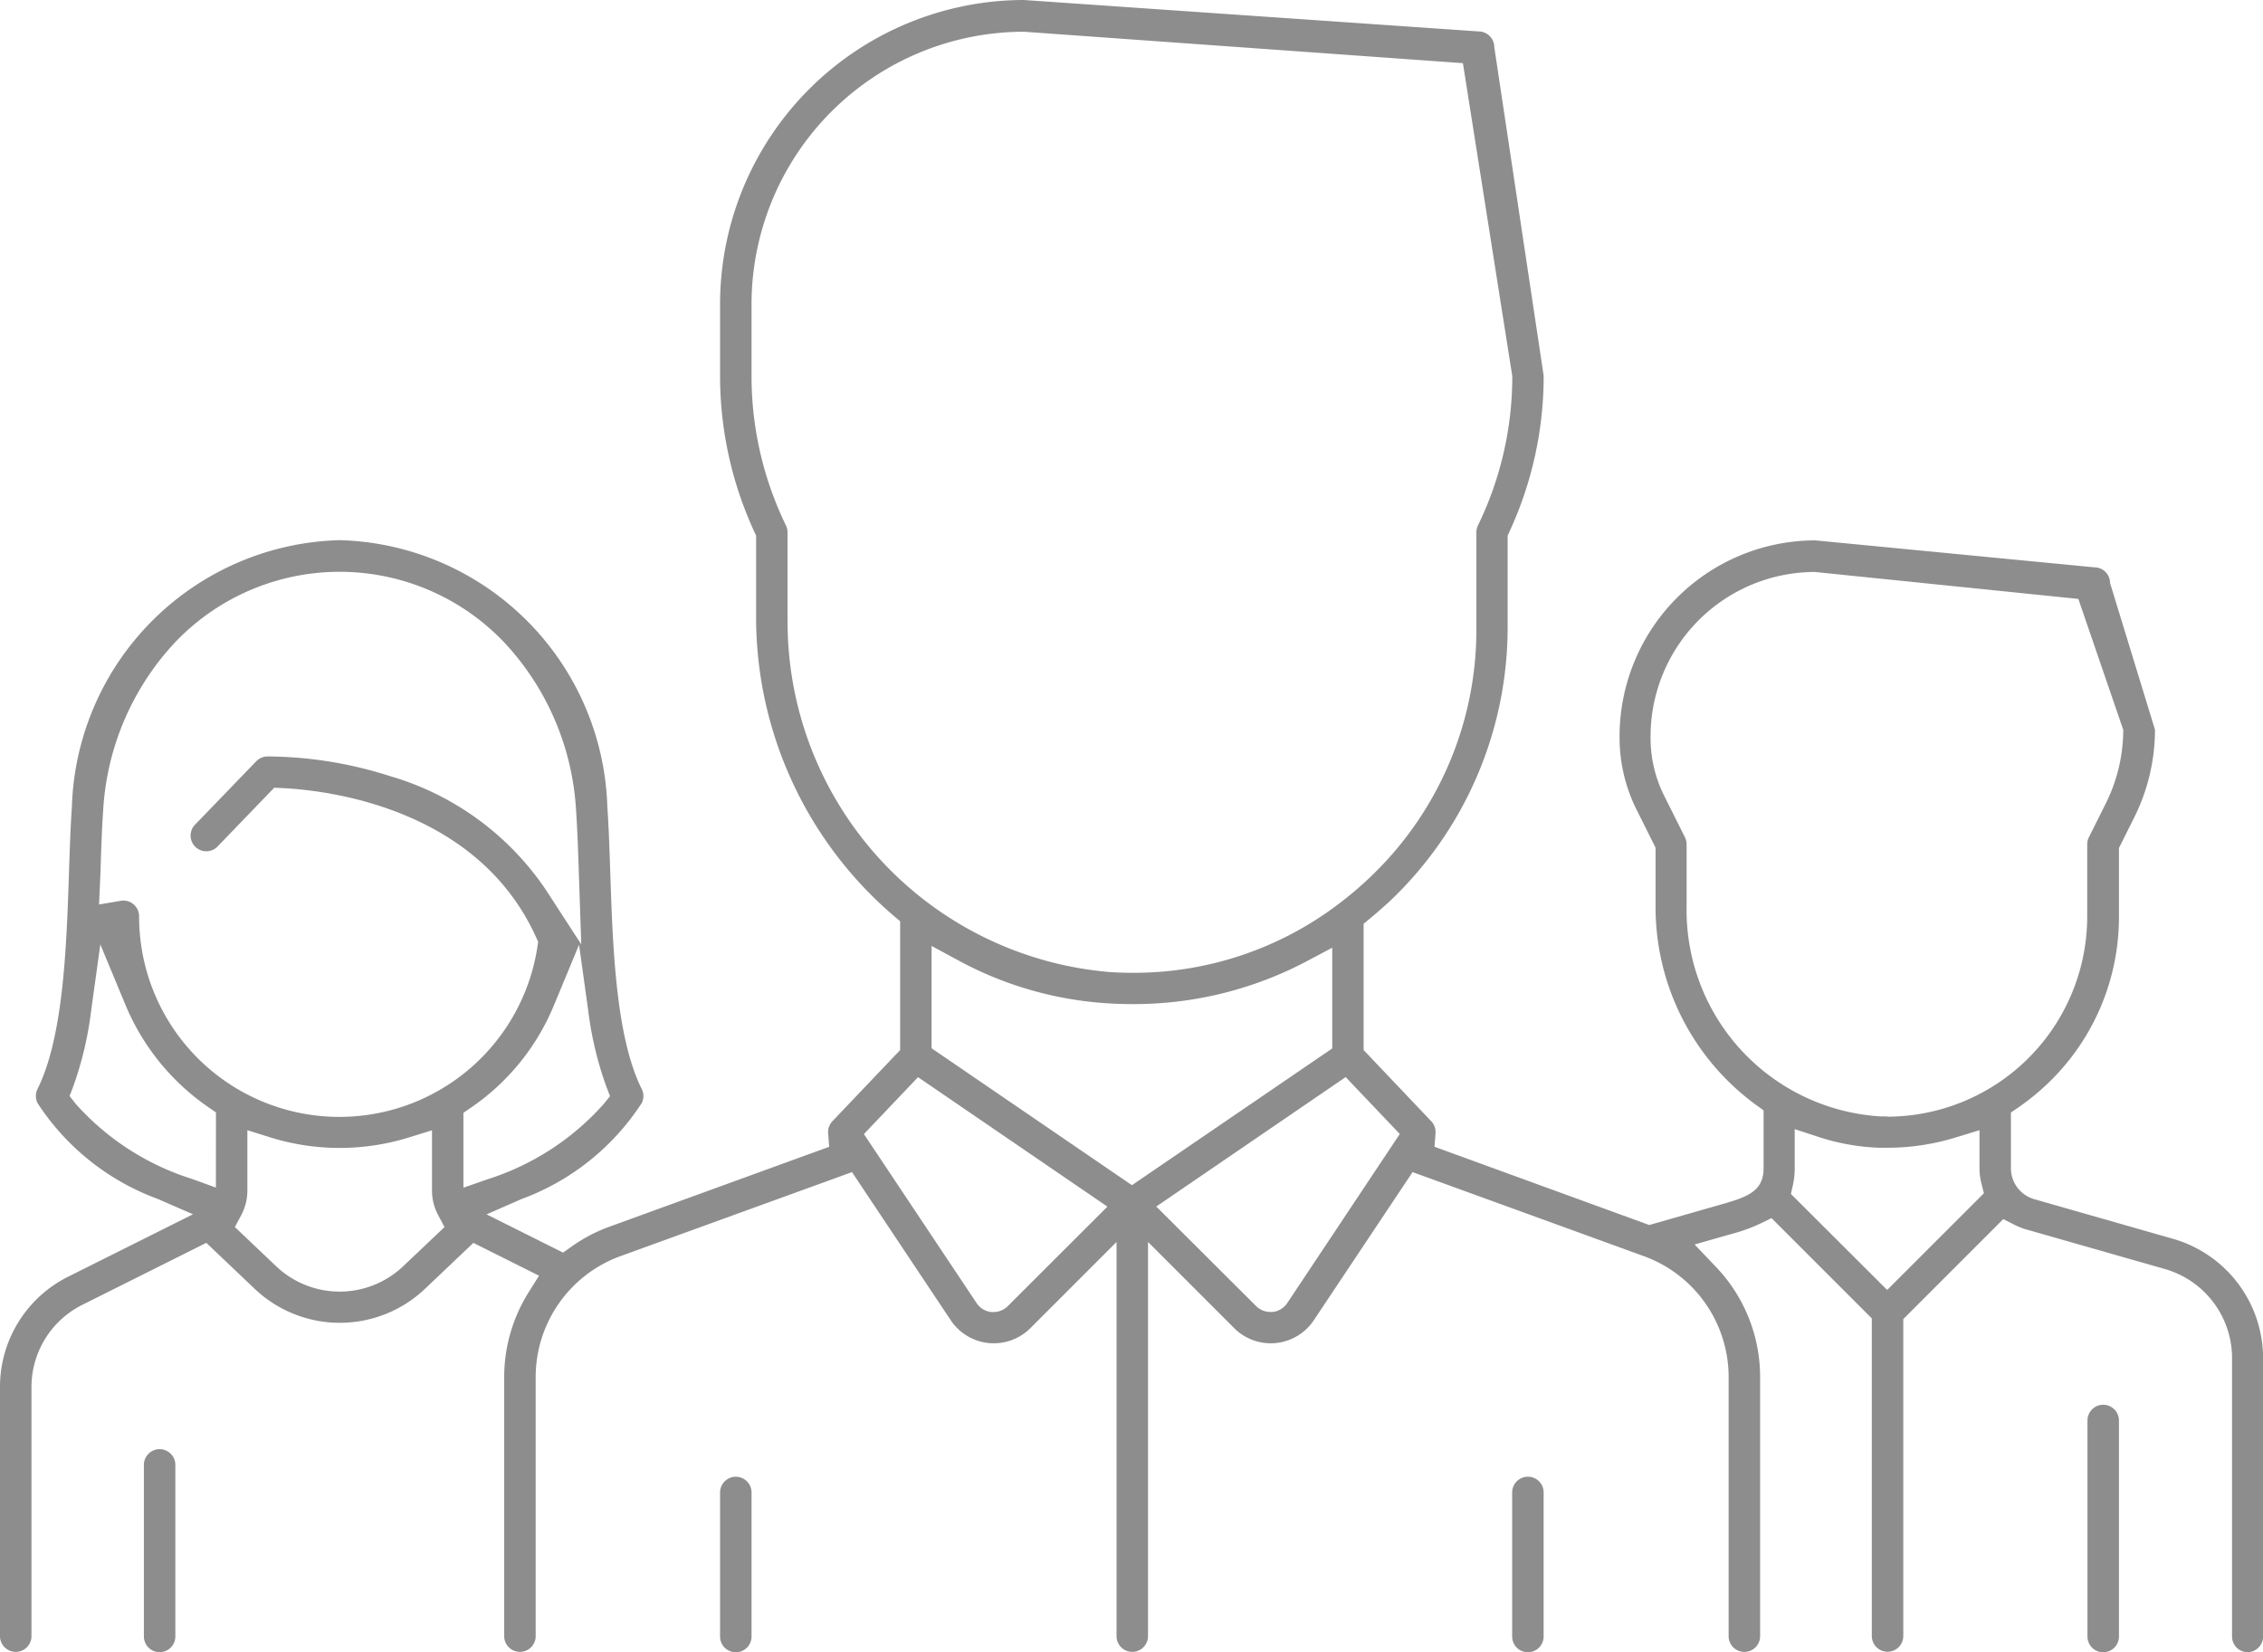 <svg xmlns="http://www.w3.org/2000/svg" xmlns:xlink="http://www.w3.org/1999/xlink" width="52.06" height="38.01" viewBox="0 0 52.06 38.01">
  <defs>
    <clipPath id="clip-path">
      <rect id="Rectangle_69" data-name="Rectangle 69" width="52.06" height="38.01" transform="translate(0 0)" fill="none"/>
    </clipPath>
  </defs>
  <g id="Group_47" data-name="Group 47" transform="translate(0 0)" clip-path="url(#clip-path)">
    <path id="Path_1116" data-name="Path 1116" d="M51.7,38.009a.362.362,0,0,0,.362-.362V31.238A2.86,2.86,0,0,0,49.995,28.5l-3.2-.914a.74.74,0,0,1-.534-.708V25.594l.178-.123a5.389,5.389,0,0,0,.688-.564,5.289,5.289,0,0,0,1.619-3.827V19.509L49.1,18.8a4.528,4.528,0,0,0,.475-2.014l-1.033-3.373a.362.362,0,0,0-.362-.362l-6.422-.62a4.509,4.509,0,0,0-4.5,4.5v.046a3.7,3.7,0,0,0,.388,1.643l.44.881v1.363A5.63,5.63,0,0,0,40.4,25.42l.171.124v1.33c0,.518-.355.657-.94.824l-1.69.483L33,26.381l.024-.312a.361.361,0,0,0-.1-.277L31.37,24.156V21.251l.15-.124c.168-.139.3-.258.429-.374a8.679,8.679,0,0,0,2.734-6.309V12.321l.038-.082a8.53,8.53,0,0,0,.791-3.594l-1.136-7.56a.362.362,0,0,0-.362-.362L23.553,0a7,7,0,0,0-6.988,6.989V8.646a8.556,8.556,0,0,0,.791,3.593l.038.082V14.16a9.039,9.039,0,0,0,3.168,6.91l.146.124v2.962l-1.557,1.636a.364.364,0,0,0-.1.277l.024.313-5.061,1.84a3.658,3.658,0,0,0-.86.451l-.2.143-1.761-.88L12,27.583a5.6,5.6,0,0,0,2.763-2.208.36.36,0,0,0,0-.323c-.6-1.2-.668-3.3-.724-4.981-.018-.543-.035-1.055-.067-1.51a6.33,6.33,0,0,0-6.159-6.135,6.33,6.33,0,0,0-6.159,6.135c-.032.456-.049.968-.067,1.51-.056,1.685-.125,3.782-.724,4.981a.367.367,0,0,0,0,.323,5.6,5.6,0,0,0,2.766,2.206l.811.353-2.87,1.435A2.832,2.832,0,0,0,0,31.915v5.724a.362.362,0,0,0,.724,0V31.915a2.114,2.114,0,0,1,1.174-1.9l2.848-1.424,1.111,1.056a2.845,2.845,0,0,0,3.922,0l1.111-1.055,1.51.755-.241.385a3.672,3.672,0,0,0-.56,1.944v5.963a.362.362,0,0,0,.724,0V31.676A2.962,2.962,0,0,1,14.266,28.9L19.6,26.964l2.272,3.408a1.19,1.19,0,0,0,1.832.181l1.982-1.982v9.068a.362.362,0,0,0,.724,0V28.571l1.982,1.982a1.19,1.19,0,0,0,1.832-.181l2.272-3.408L37.824,28.9a2.961,2.961,0,0,1,1.943,2.774V37.64a.362.362,0,0,0,.724,0V31.677a3.66,3.66,0,0,0-1.031-2.548l-.476-.5.852-.243a3.868,3.868,0,0,0,.652-.234l.265-.13,2.308,2.308v7.306a.362.362,0,0,0,.724,0V30.345l2.3-2.3.268.136a1.467,1.467,0,0,0,.255.1l3.2.914a2.132,2.132,0,0,1,1.54,2.042v6.409a.362.362,0,0,0,.35.363M2.31,20.1c.016-.508.033-1.034.065-1.483a6.164,6.164,0,0,1,1.682-3.871,5.227,5.227,0,0,1,7.512,0,6.164,6.164,0,0,1,1.682,3.871c.031.444.049.972.066,1.483l.055,1.625-.81-1.248a6.516,6.516,0,0,0-3.607-2.628,9.339,9.339,0,0,0-2.81-.447.36.36,0,0,0-.249.11l-1.4,1.45a.361.361,0,1,0,.52.5l1.293-1.341.187.009c1.026.05,4.48.445,5.834,3.425l.051.112-.019.122A4.608,4.608,0,0,1,3.2,21.079a.362.362,0,0,0-.362-.362.288.288,0,0,0-.059.006l-.5.084Zm2.657,7.22-.553-.2A5.99,5.99,0,0,1,1.747,25.4L1.6,25.214l.086-.224A8.034,8.034,0,0,0,2.1,23.226l.208-1.5.582,1.4a5.348,5.348,0,0,0,1.9,2.342l.178.123Zm4.31,1.808a2.122,2.122,0,0,1-2.926,0l-.948-.9.148-.277a1.2,1.2,0,0,0,.14-.562V26l.536.168a5.37,5.37,0,0,0,3.175,0l.536-.166v1.386a1.2,1.2,0,0,0,.14.562l.148.278Zm1.384-1.806V25.6l.179-.123a5.294,5.294,0,0,0,1.9-2.343l.581-1.4.209,1.5a8.056,8.056,0,0,0,.418,1.76l.086.224-.152.186a6,6,0,0,1-2.666,1.725Zm7.456-13.157V12.245a.357.357,0,0,0-.036-.157,7.849,7.849,0,0,1-.792-3.436V6.995A6.273,6.273,0,0,1,23.554.73l10.1.723,1.136,7.2A7.835,7.835,0,0,1,34,12.088a.357.357,0,0,0-.036.157v2.206a7.849,7.849,0,0,1-2.5,5.781,8.141,8.141,0,0,1-.627.531l-.021.016a7.777,7.777,0,0,1-4.754,1.6q-.27,0-.543-.018a8.088,8.088,0,0,1-7.4-8.192Zm5.069,15.88a.465.465,0,0,1-.33.138h-.049a.465.465,0,0,1-.342-.208l-2.591-3.886,1.245-1.309,4.357,2.978Zm2.854-2.78-4.609-3.15V21.761l.61.33a8.28,8.28,0,0,0,3.424.989c.194.013.39.019.583.019a8.51,8.51,0,0,0,4-.979l.6-.318v2.317Zm3.574,2.71a.463.463,0,0,1-.338.206h-.053a.464.464,0,0,1-.326-.135L26.6,27.756l4.357-2.978,1.245,1.309Zm13.8-.3L41.2,27.467l.049-.221a1.712,1.712,0,0,0,.038-.371v-.9l.542.178a5.031,5.031,0,0,0,1.418.251h.166A5.364,5.364,0,0,0,45,26.164L45.538,26v.873a1.437,1.437,0,0,0,.044.351l.057.227Zm0-3.992h-.147A4.753,4.753,0,0,1,38.8,20.871V19.423a.36.36,0,0,0-.038-.161l-.479-.958a2.965,2.965,0,0,1-.312-1.32v-.046a3.785,3.785,0,0,1,3.78-3.78l6.061.62,1.033,3.011a3.8,3.8,0,0,1-.4,1.691l-.391.782a.364.364,0,0,0-.038.162v1.657a4.608,4.608,0,0,1-4.6,4.608Z" fill="#8d8d8d"/>
    <path id="Path_1117" data-name="Path 1117" d="M48.746,37.648v-4.97a.362.362,0,0,0-.724,0v4.97a.362.362,0,0,0,.724,0" fill="#8d8d8d"/>
    <path id="Path_1118" data-name="Path 1118" d="M4.034,37.648V33.7a.362.362,0,0,0-.724,0v3.946a.362.362,0,0,0,.724,0" fill="#8d8d8d"/>
    <path id="Path_1119" data-name="Path 1119" d="M16.927,33.972a.362.362,0,0,0-.362.362v3.314a.362.362,0,0,0,.724,0V34.334a.362.362,0,0,0-.362-.362" fill="#8d8d8d"/>
    <path id="Path_1120" data-name="Path 1120" d="M35.511,37.647V34.333a.362.362,0,0,0-.724,0v3.314a.362.362,0,0,0,.724,0" fill="#8d8d8d"/>
  </g>
</svg>
